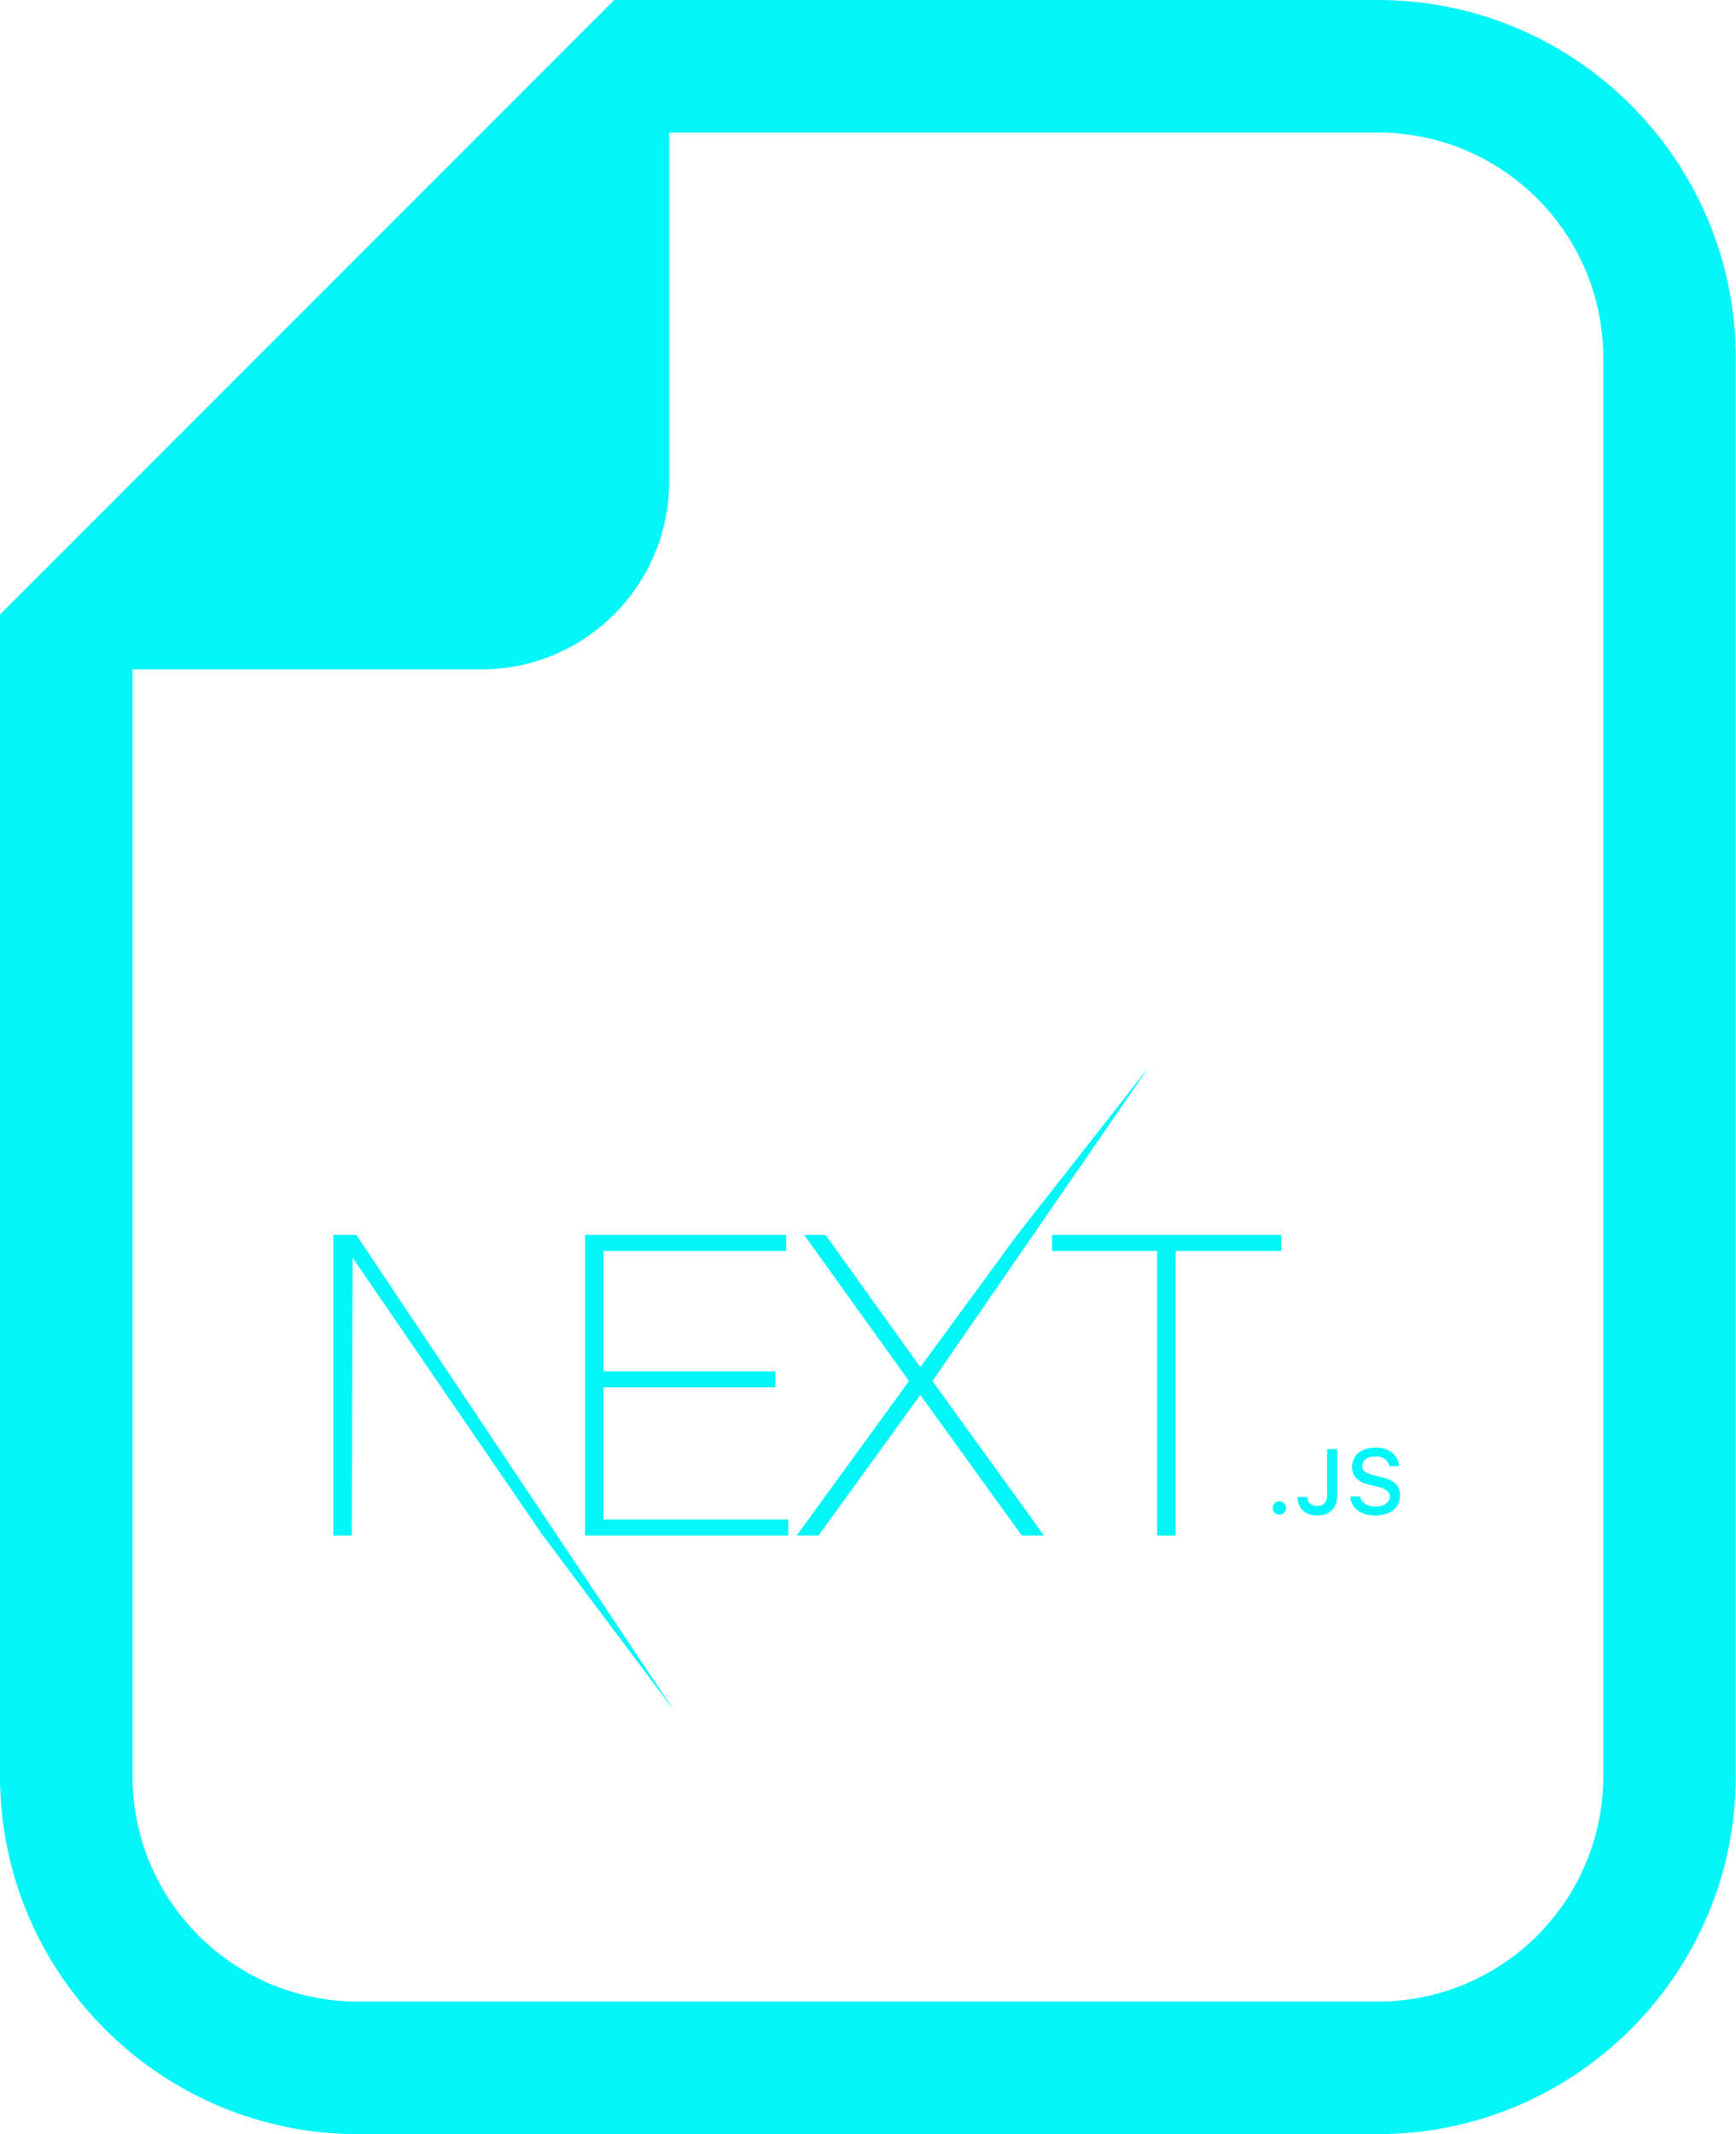<svg width="651" height="800" viewBox="0 0 651 800" fill="none" xmlns="http://www.w3.org/2000/svg">
<path d="M516.73 0H250.923H230.327L215.772 14.553L14.553 215.784L0 230.338V250.925V665.791C0 739.791 60.2 800.002 134.213 800.002H516.73C590.719 800.002 650.919 739.791 650.919 665.791V134.213C650.919 60.2 590.719 0 516.73 0ZM601.236 665.789C601.236 712.472 563.402 750.306 516.73 750.306H134.213C87.519 750.306 49.684 712.472 49.684 665.789V250.923H180.491C219.373 250.923 250.923 219.395 250.923 180.502V49.694H516.73C563.402 49.694 601.236 87.528 601.236 134.213V665.789Z" fill="#00F6F7"/>
<path d="M219.383 462.939H294.827V468.935H226.299V514.065H290.74V520.062H226.299V569.611H295.613V575.607H219.383V462.939ZM301.585 462.939H309.601L345.123 512.487L381.43 462.939L430.814 400L349.681 517.695L391.489 575.607H383.159L345.123 522.902L306.929 575.607H298.756L340.879 517.695L301.585 462.939ZM394.475 468.935V462.939H480.45V468.935H440.842V575.607H433.926V468.935H394.475ZM125 462.939H133.645L252.848 641.316L203.587 575.607L132.23 471.46L131.916 575.607H125V462.939ZM479.753 567.801C478.34 567.801 477.28 566.706 477.28 565.292C477.28 563.877 478.34 562.782 479.753 562.782C481.183 562.782 482.226 563.877 482.226 565.292C482.226 566.706 481.183 567.801 479.753 567.801ZM486.548 561.199H490.249C490.299 563.203 491.763 564.551 493.916 564.551C496.321 564.551 497.684 563.102 497.684 560.39V543.211H501.451V560.407C501.451 565.292 498.625 568.104 493.949 568.104C489.559 568.104 486.548 565.376 486.548 561.199ZM506.38 560.98H510.114C510.433 563.287 512.687 564.753 515.934 564.753C518.961 564.753 521.182 563.186 521.182 561.03C521.182 559.178 519.769 558.066 516.556 557.308L513.427 556.55C509.037 555.523 507.036 553.401 507.036 549.83C507.036 545.502 510.568 542.622 515.866 542.622C520.795 542.622 524.394 545.502 524.613 549.594H520.946C520.593 547.354 518.642 545.957 515.816 545.957C512.839 545.957 510.854 547.388 510.854 549.578C510.854 551.312 512.132 552.306 515.295 553.047L517.969 553.704C522.948 554.866 525 556.887 525 560.542C525 565.191 521.4 568.104 515.648 568.104C510.265 568.104 506.649 565.325 506.38 560.98Z" fill="#00F6F7"/>
</svg>
